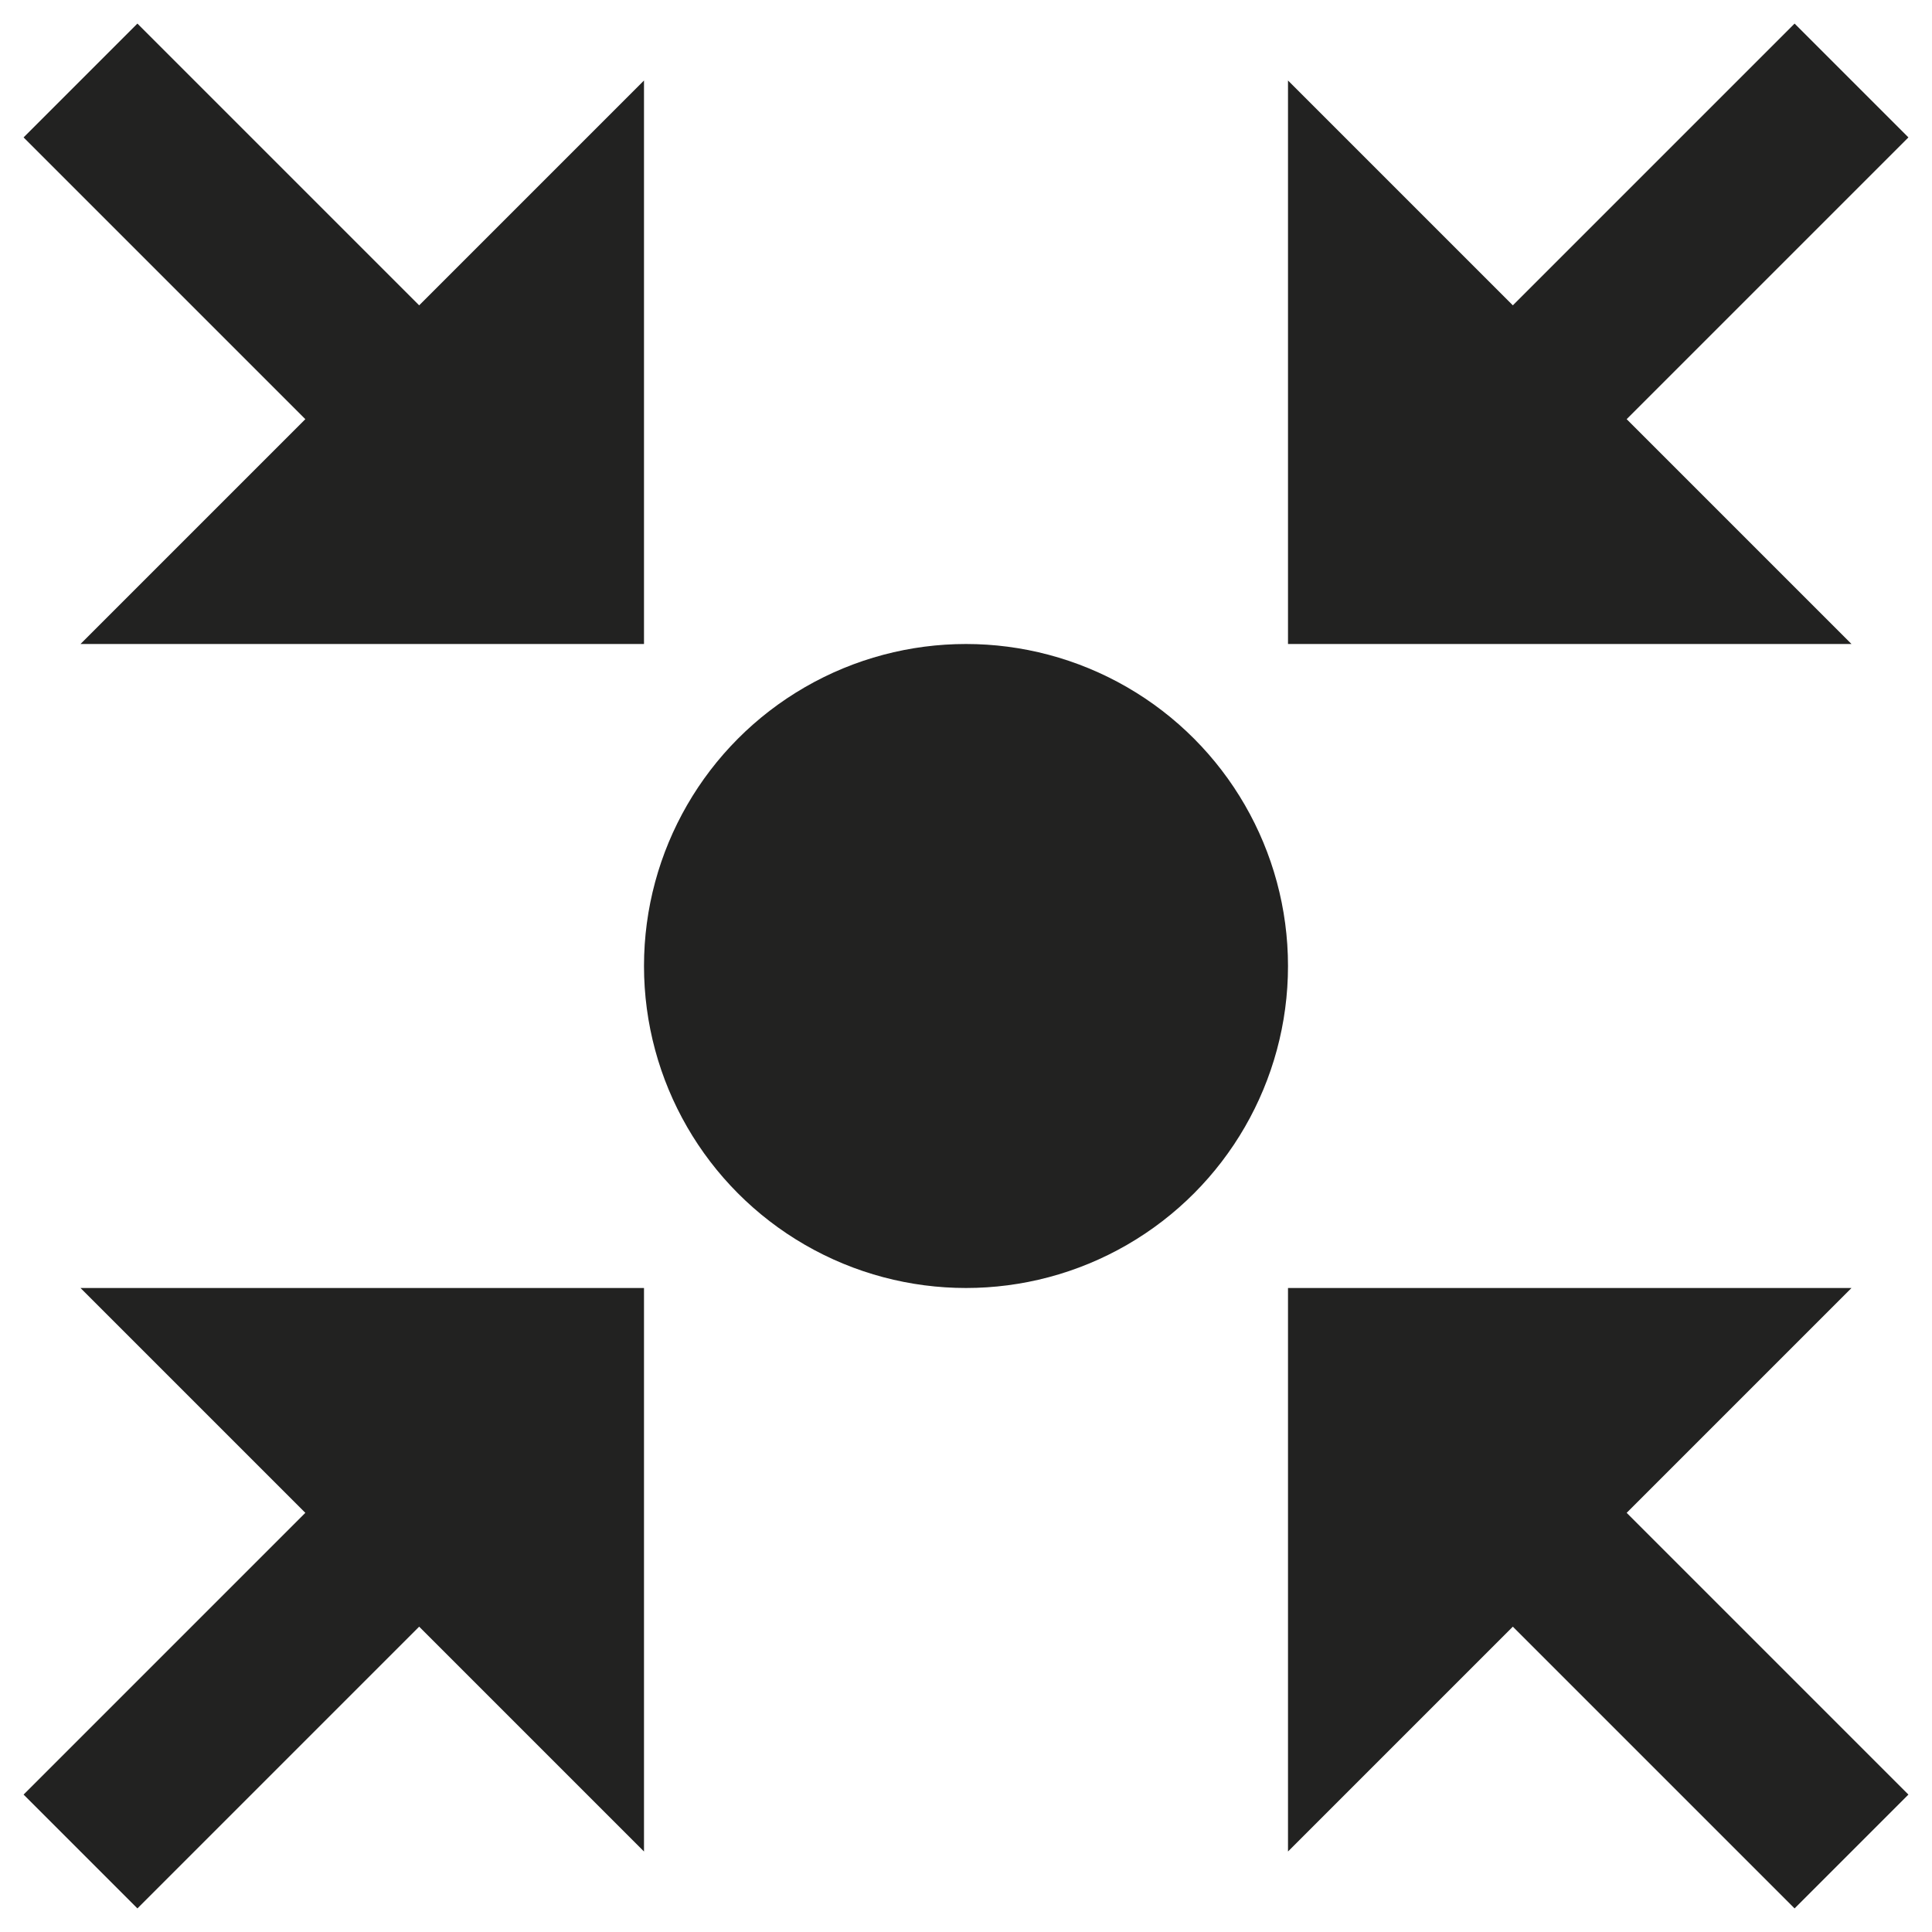 <?xml version="1.0" encoding="utf-8"?>
<!-- Generator: Adobe Illustrator 19.2.1, SVG Export Plug-In . SVG Version: 6.00 Build 0)  -->
<!DOCTYPE svg PUBLIC "-//W3C//DTD SVG 1.1//EN" "http://www.w3.org/Graphics/SVG/1.1/DTD/svg11.dtd">
<svg version="1.1" id="Layer_1" xmlns="http://www.w3.org/2000/svg" xmlns:xlink="http://www.w3.org/1999/xlink" x="0px" y="0px"
	 width="24px" height="24px" viewBox="0 0 24 24" enable-background="new 0 0 24 24" xml:space="preserve">
<circle fill-rule="evenodd" clip-rule="evenodd" fill="#222221" cx="12" cy="12" r="4"/>
<polygon fill-rule="evenodd" clip-rule="evenodd" fill="#222221" points="1.707,0.293 0.293,1.707 3.793,5.207 1,8 8,8 8,1 
	5.207,3.793 "/>
<polygon fill-rule="evenodd" clip-rule="evenodd" fill="#222221" points="22.293,0.293 18.793,3.793 16,1 16,8 23,8 20.207,5.207 
	23.707,1.707 "/>
<polygon fill-rule="evenodd" clip-rule="evenodd" fill="#222221" points="1.707,23.707 5.207,20.207 8,23 8,16 1,16 3.793,18.793 
	0.293,22.293 "/>
<polygon fill-rule="evenodd" clip-rule="evenodd" fill="#222221" points="16,23 18.793,20.207 22.293,23.707 23.707,22.293 
	20.207,18.793 23,16 16,16 "/>
</svg>
